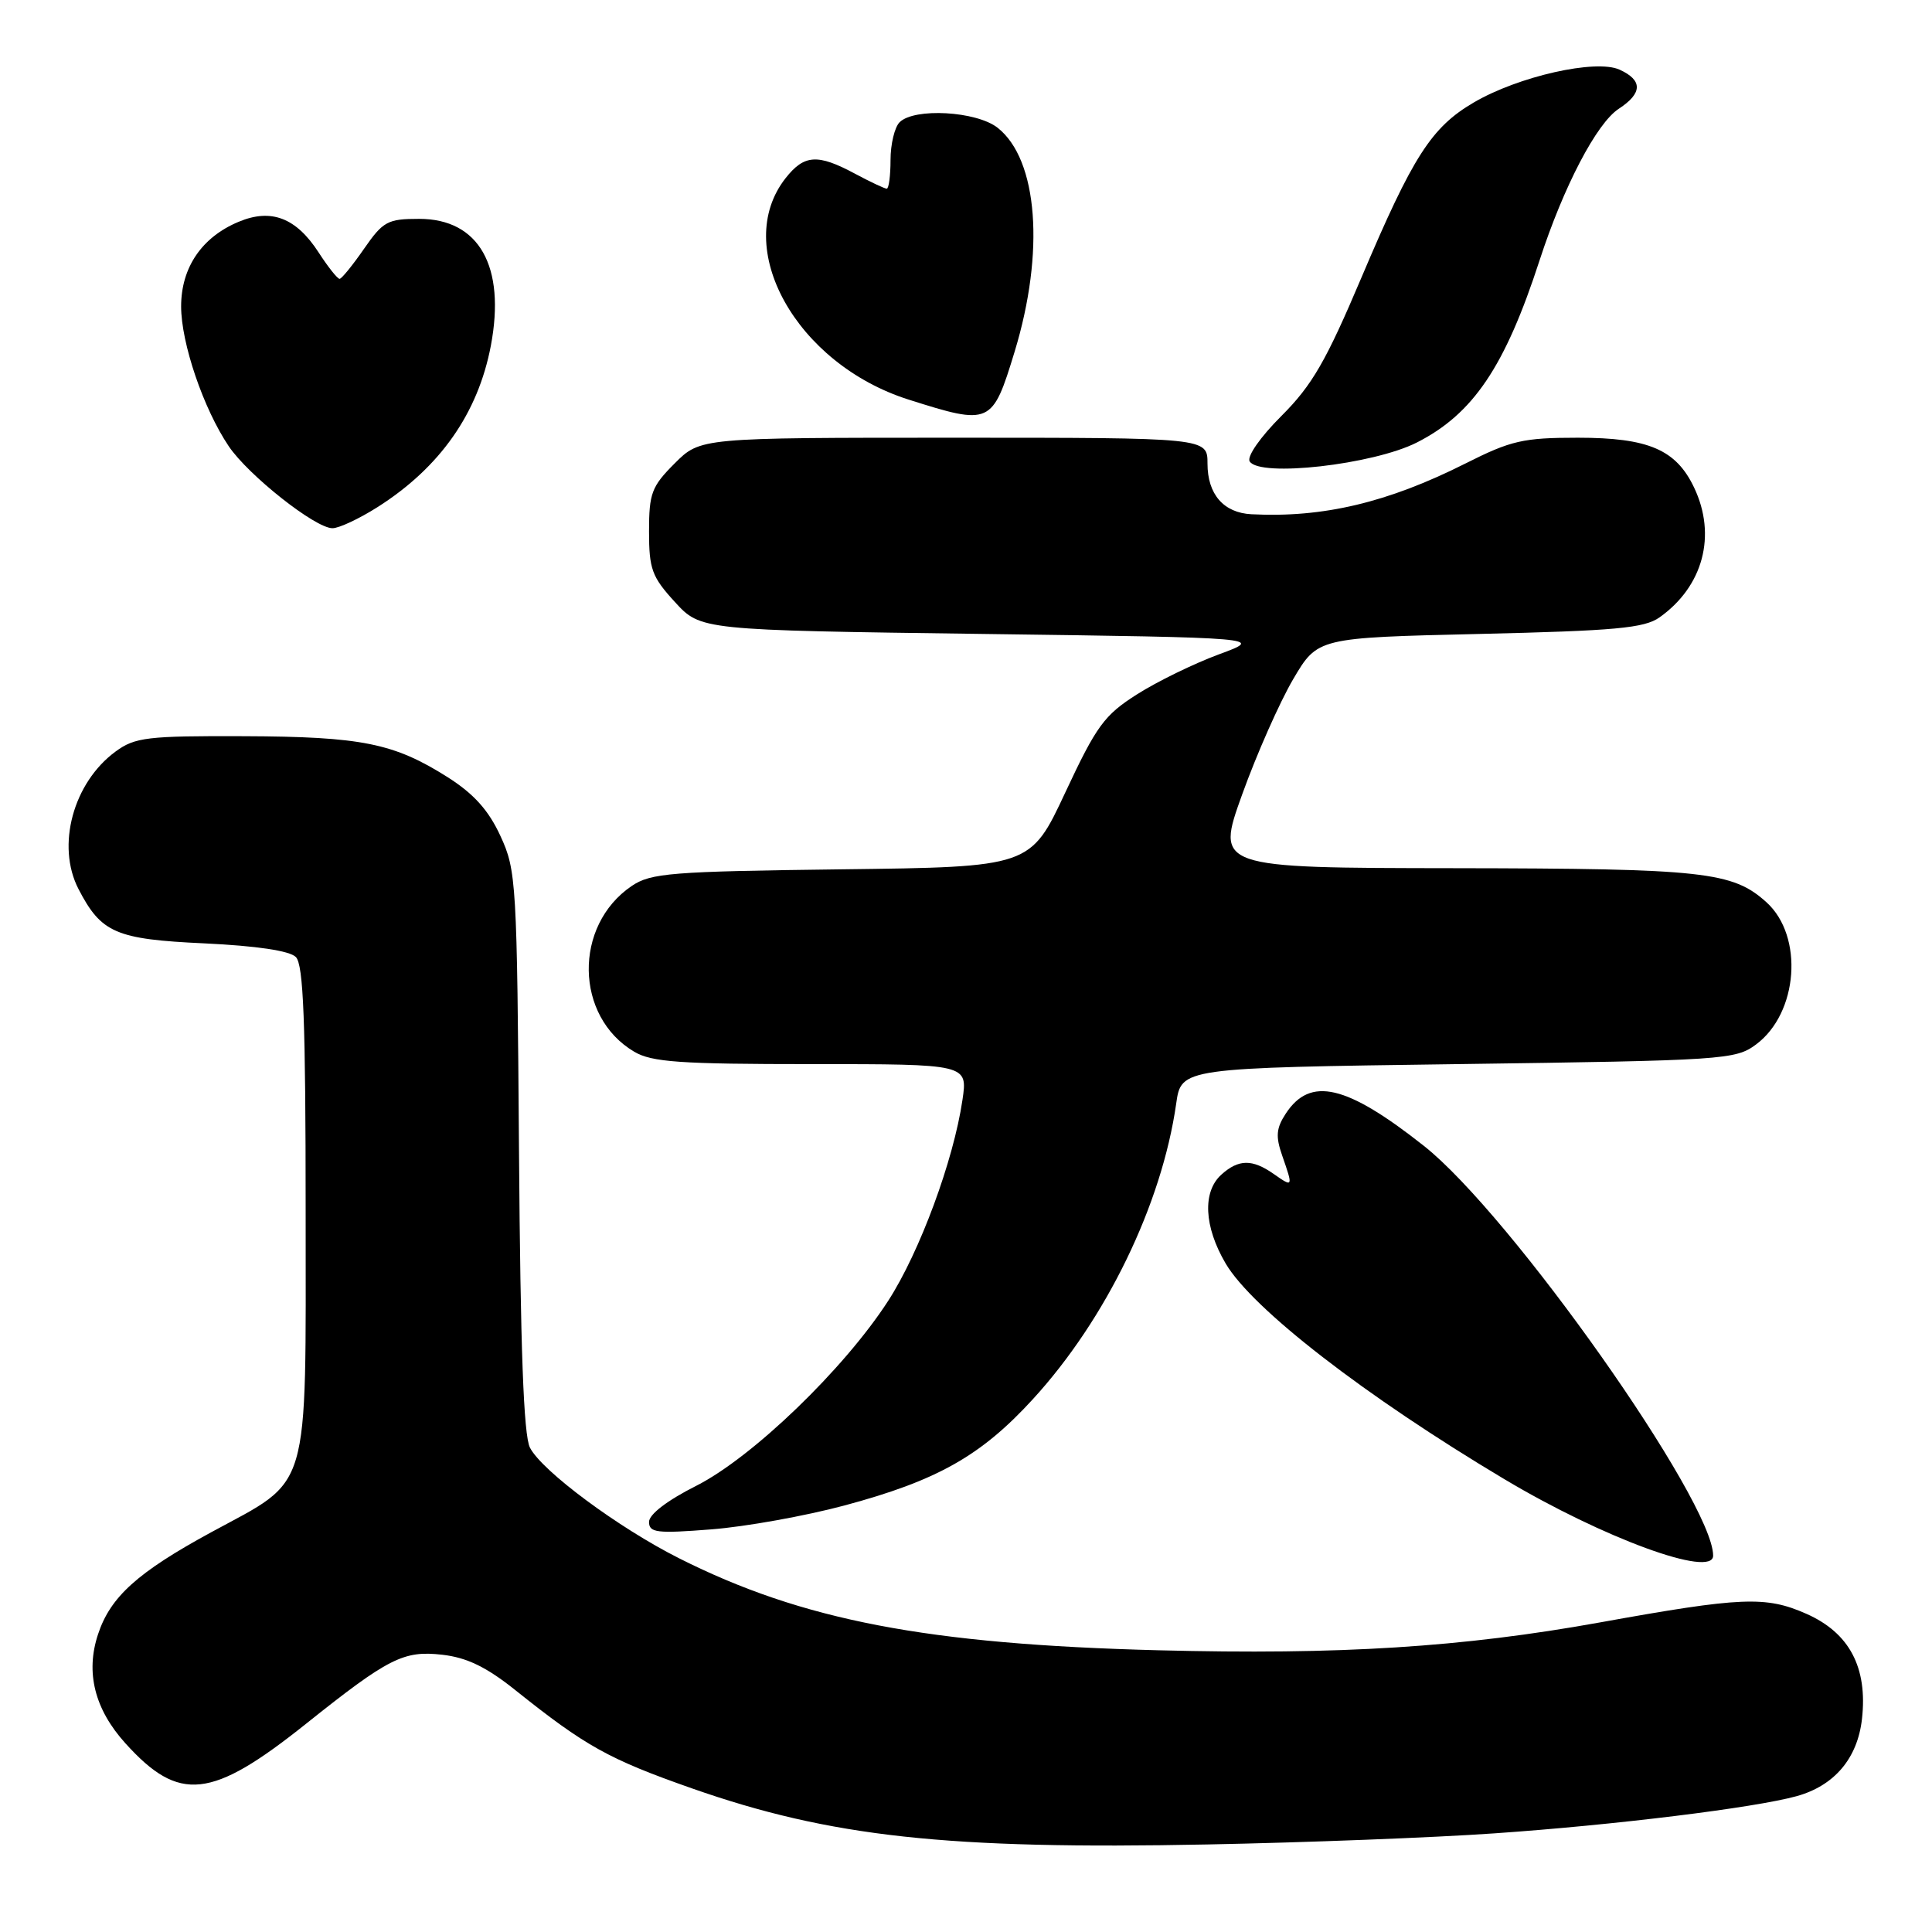 <?xml version="1.0" encoding="UTF-8" standalone="no"?>
<!DOCTYPE svg PUBLIC "-//W3C//DTD SVG 1.1//EN" "http://www.w3.org/Graphics/SVG/1.1/DTD/svg11.dtd" >
<svg xmlns="http://www.w3.org/2000/svg" xmlns:xlink="http://www.w3.org/1999/xlink" version="1.1" viewBox="0 0 256 256">
 <g >
 <path fill="currentColor"
d=" M 198.00 242.93 C 213.94 241.83 232.51 239.54 238.07 238.00 C 243.07 236.61 246.13 232.99 246.72 227.78 C 247.49 220.96 245.06 216.36 239.36 213.84 C 233.98 211.46 230.79 211.59 212.00 214.98 C 193.75 218.27 177.52 219.29 153.50 218.67 C 122.86 217.88 106.33 214.71 90.00 206.49 C 81.96 202.45 71.81 194.92 70.22 191.82 C 69.38 190.18 68.96 178.66 68.77 152.50 C 68.51 116.86 68.42 115.33 66.31 110.77 C 64.74 107.36 62.79 105.19 59.33 102.99 C 52.19 98.47 47.93 97.61 32.33 97.55 C 19.52 97.50 17.88 97.70 15.33 99.57 C 9.69 103.70 7.43 112.06 10.40 117.80 C 13.41 123.62 15.34 124.46 27.06 125.00 C 34.00 125.33 38.38 125.98 39.20 126.81 C 40.21 127.81 40.50 135.31 40.50 160.48 C 40.50 198.49 41.29 195.80 27.97 203.04 C 18.23 208.34 14.62 211.59 12.99 216.55 C 11.31 221.61 12.54 226.49 16.62 231.00 C 23.75 238.89 28.00 238.43 40.55 228.41 C 51.49 219.68 53.47 218.68 58.59 219.26 C 61.85 219.63 64.43 220.87 68.27 223.94 C 77.59 231.39 80.65 233.09 91.66 236.96 C 110.01 243.40 125.51 245.09 160.00 244.40 C 172.93 244.15 190.03 243.49 198.00 242.93 Z  M 227.00 206.13 C 227.00 198.93 200.18 160.93 188.68 151.84 C 178.40 143.72 173.62 142.60 170.37 147.56 C 169.10 149.50 169.01 150.58 169.90 153.13 C 171.36 157.33 171.35 157.36 168.78 155.56 C 165.93 153.56 164.11 153.59 161.83 155.65 C 159.31 157.93 159.54 162.54 162.40 167.41 C 165.92 173.41 180.84 184.96 199.34 196.00 C 212.41 203.80 227.00 209.15 227.00 206.13 Z  M 111.91 199.48 C 124.19 196.18 129.99 192.91 136.86 185.40 C 146.57 174.80 153.94 159.60 155.85 146.25 C 156.52 141.50 156.52 141.50 193.19 141.00 C 228.44 140.52 229.97 140.42 232.68 138.40 C 238.28 134.25 239.03 124.05 234.07 119.56 C 229.58 115.50 225.81 115.09 192.79 115.04 C 161.09 115.00 161.09 115.00 164.60 105.25 C 166.53 99.89 169.57 93.03 171.35 90.00 C 174.59 84.50 174.59 84.50 196.05 84.00 C 214.06 83.58 217.88 83.23 219.89 81.81 C 225.68 77.71 227.49 70.94 224.48 64.61 C 222.09 59.57 218.43 58.00 209.07 58.00 C 201.82 58.00 200.22 58.37 194.17 61.42 C 183.87 66.60 175.30 68.63 165.82 68.14 C 162.13 67.95 160.00 65.49 160.00 61.43 C 160.00 58.00 160.00 58.00 126.40 58.00 C 92.80 58.00 92.80 58.00 89.40 61.40 C 86.34 64.46 86.00 65.36 86.00 70.41 C 86.00 75.41 86.38 76.44 89.42 79.76 C 92.84 83.50 92.84 83.50 130.17 84.00 C 167.50 84.50 167.50 84.50 161.50 86.71 C 158.20 87.93 153.32 90.31 150.65 92.01 C 146.33 94.75 145.29 96.17 141.17 104.98 C 136.54 114.88 136.54 114.88 111.52 115.19 C 88.90 115.47 86.23 115.68 83.70 117.40 C 75.97 122.64 76.15 134.71 84.04 139.36 C 86.36 140.74 90.14 141.00 107.52 141.00 C 128.23 141.00 128.23 141.00 127.53 145.75 C 126.35 153.77 121.87 165.89 117.70 172.35 C 111.86 181.40 99.68 193.13 92.25 196.88 C 88.42 198.81 86.00 200.66 86.00 201.66 C 86.00 203.09 87.02 203.22 94.25 202.65 C 98.79 202.30 106.73 200.87 111.91 199.48 Z  M 50.05 67.18 C 58.31 61.93 63.34 54.76 65.04 45.81 C 67.03 35.29 63.48 29.00 55.54 29.00 C 51.36 29.00 50.76 29.33 48.24 32.96 C 46.73 35.14 45.27 36.94 45.00 36.95 C 44.73 36.96 43.47 35.39 42.22 33.45 C 39.24 28.85 35.93 27.58 31.62 29.39 C 26.74 31.42 24.00 35.46 24.00 40.60 C 24.00 45.47 26.96 54.16 30.31 59.13 C 32.90 62.97 41.77 69.99 44.05 69.99 C 44.91 70.00 47.61 68.73 50.05 67.18 Z  M 187.73 58.64 C 195.20 54.85 199.42 48.60 204.00 34.50 C 207.19 24.70 211.56 16.33 214.50 14.41 C 217.65 12.35 217.68 10.63 214.60 9.23 C 211.46 7.80 201.20 10.11 195.28 13.58 C 189.67 16.87 187.22 20.68 180.41 36.75 C 175.71 47.85 173.87 51.04 169.81 55.10 C 167.01 57.89 165.19 60.50 165.59 61.14 C 166.90 63.27 181.93 61.57 187.73 58.64 Z  M 134.44 46.61 C 138.47 33.40 137.54 21.14 132.19 16.93 C 129.38 14.72 121.14 14.26 119.20 16.20 C 118.54 16.86 118.00 19.11 118.00 21.20 C 118.00 23.29 117.77 25.00 117.50 25.00 C 117.22 25.00 115.31 24.10 113.26 23.00 C 108.33 20.36 106.56 20.48 104.10 23.60 C 96.89 32.76 105.48 48.22 120.40 52.95 C 131.25 56.39 131.49 56.28 134.44 46.61 Z "/>
</g>
</svg>